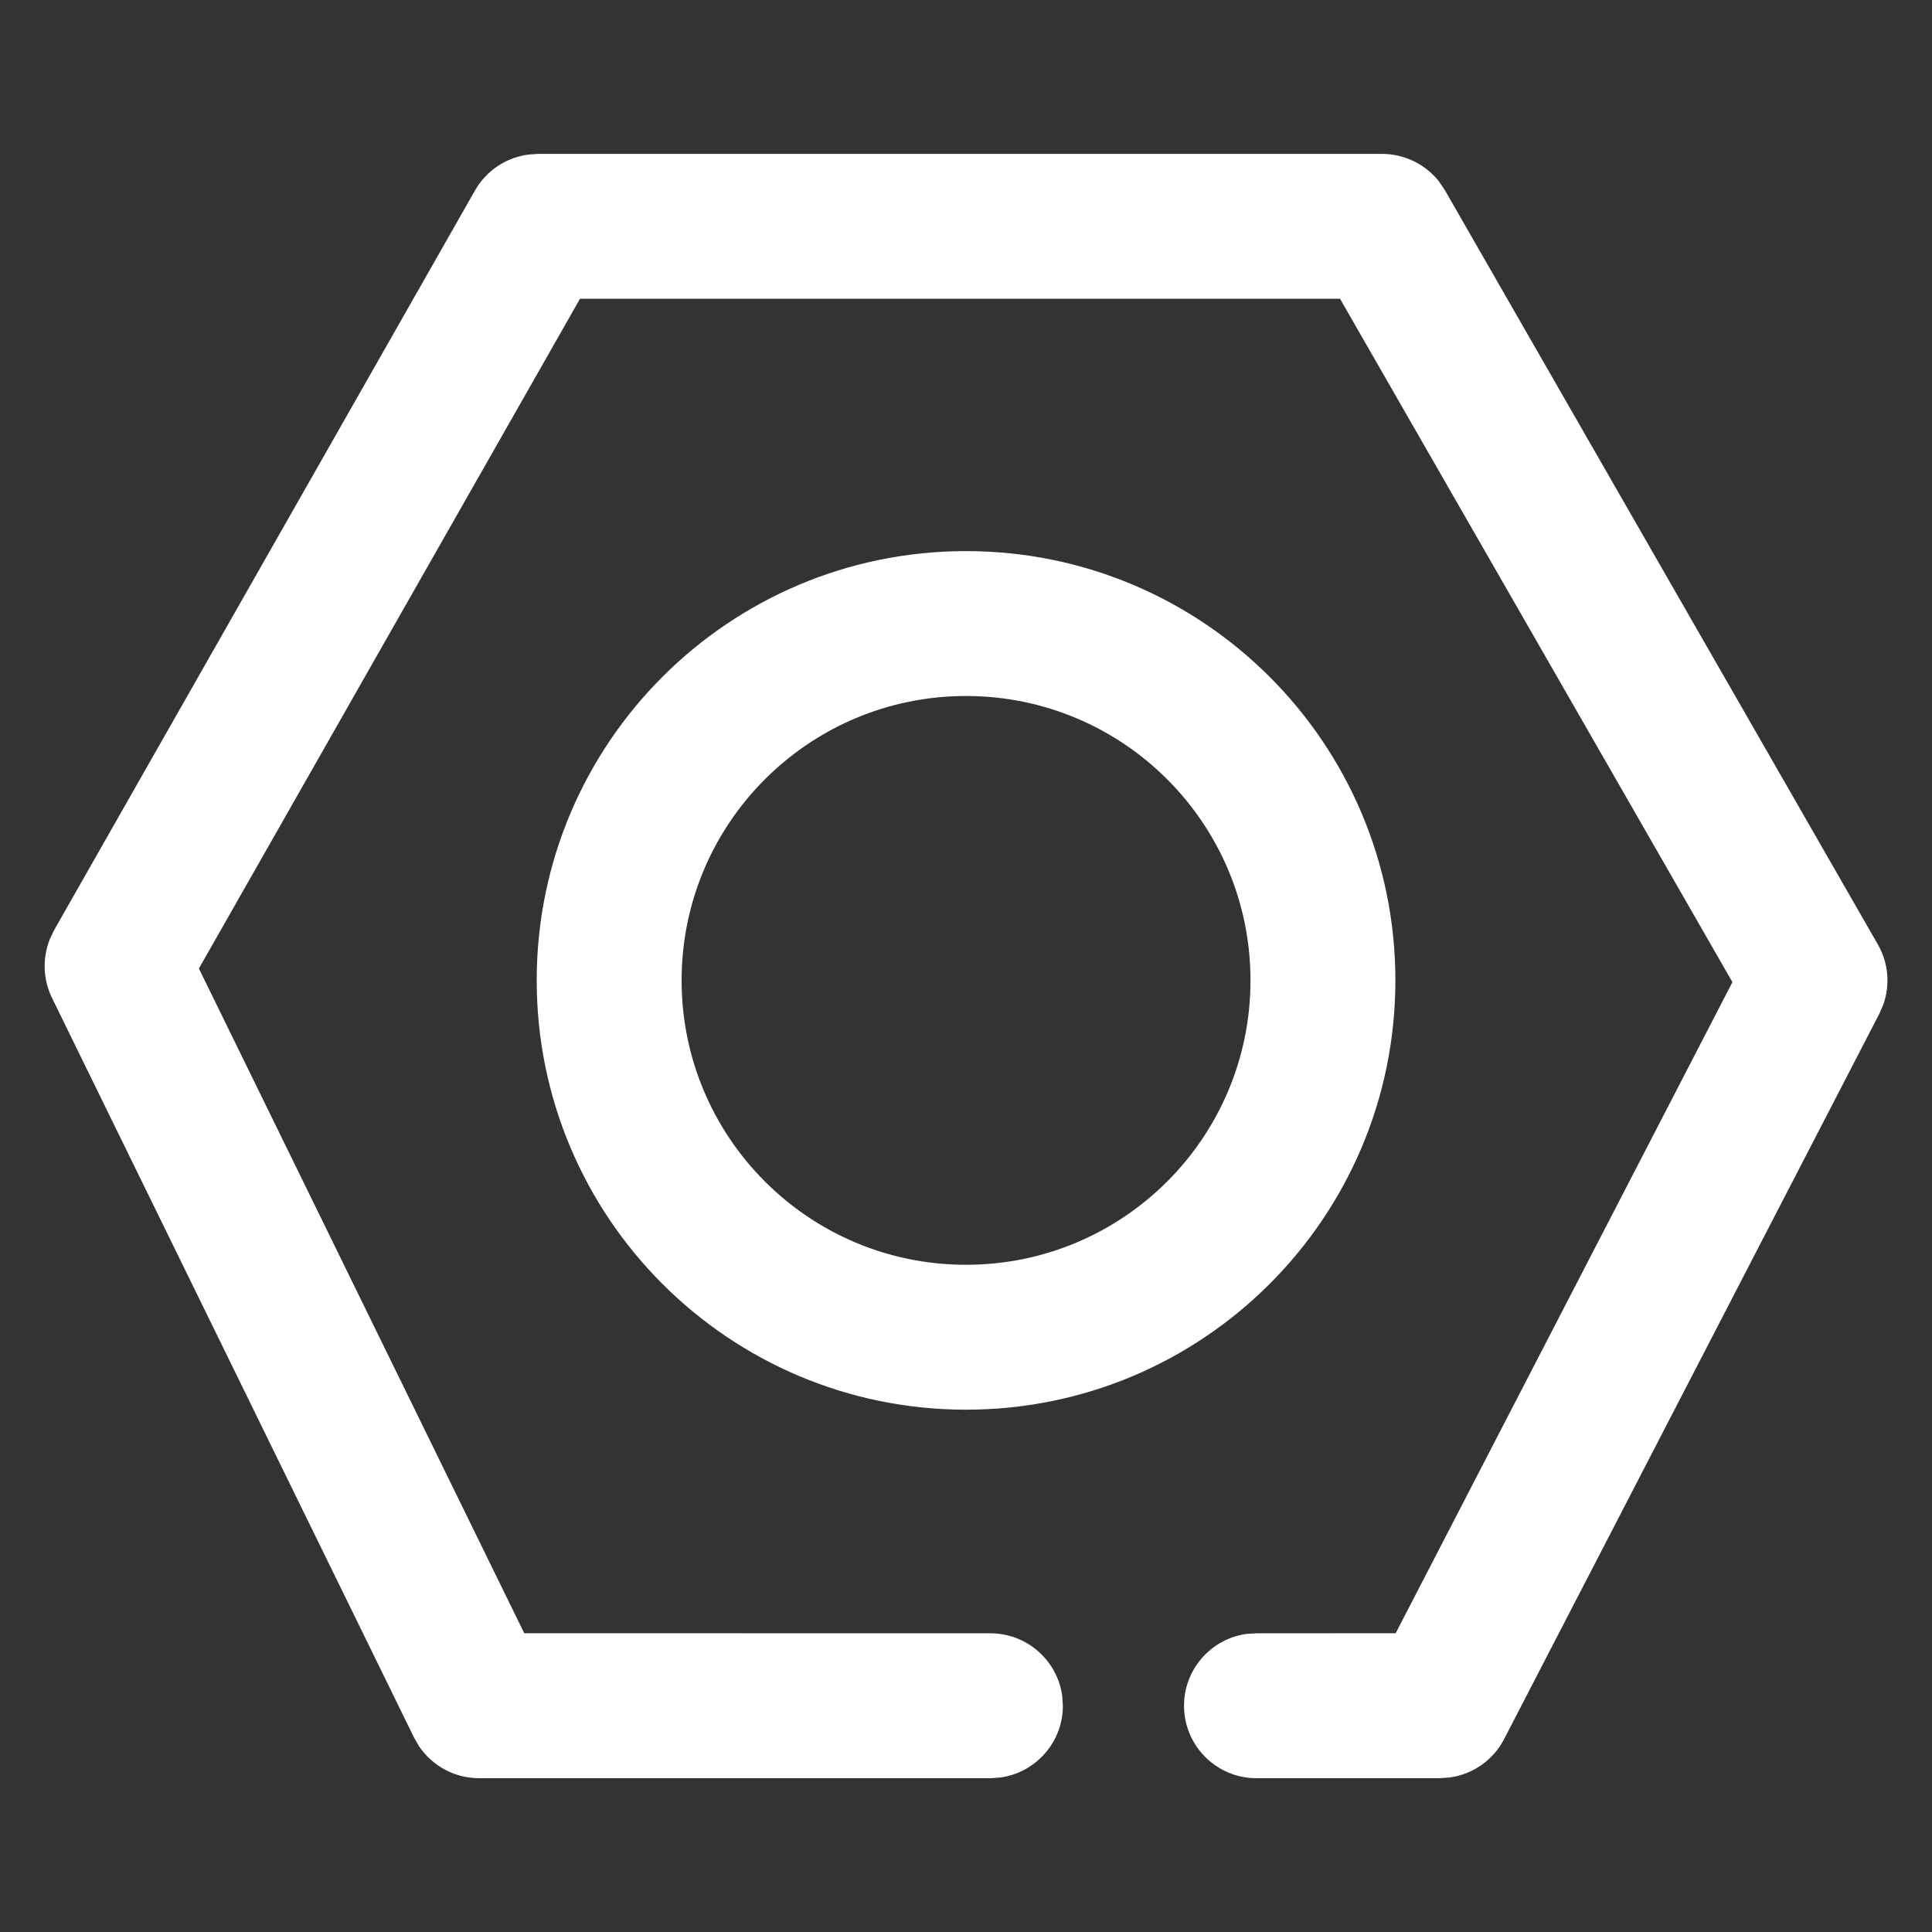 <?xml version="1.0" encoding="UTF-8"?>
<svg width="20px" height="20px" viewBox="0 0 20 20" version="1.1" xmlns="http://www.w3.org/2000/svg" xmlns:xlink="http://www.w3.org/1999/xlink">
    <rect x="0" y="0" width="20" height="20" fill="#333333" stroke="none"/>
    <title>ic_srlj_shezhi</title>
    <g id="页面-1" stroke="none" stroke-width="1" fill="none" fill-rule="evenodd">
        <g id="骚扰拦截-电话切图" transform="translate(-271, -92)" fill="#FFFFFF" fill-rule="nonzero">
            <g id="ic_srlj_shezhi-2" transform="translate(271, 92)">
                <g id="ic_srlj_shezhi" transform="translate(0.462, 1.593)">
                    <path d="M13.845,0 C14.075,0 14.291,0.106 14.432,0.282 L14.496,0.377 L18.977,8.183 C19.086,8.372 19.106,8.598 19.036,8.801 L18.993,8.901 L15.109,16.409 C14.997,16.627 14.786,16.774 14.547,16.807 L14.443,16.815 L12.545,16.815 C12.131,16.815 11.795,16.479 11.795,16.065 C11.795,15.685 12.077,15.371 12.443,15.321 L12.545,15.315 L13.986,15.314 L17.472,8.574 L13.41,1.5 L5.542,1.5 L1.597,8.433 L4.965,15.314 L9.791,15.315 C10.17,15.315 10.484,15.597 10.534,15.963 L10.541,16.065 C10.541,16.444 10.258,16.758 9.892,16.808 L9.791,16.815 L4.498,16.815 C4.247,16.815 4.016,16.69 3.877,16.486 L3.824,16.394 L0.076,8.737 C-0.017,8.546 -0.024,8.326 0.053,8.131 L0.098,8.036 L4.455,0.379 C4.571,0.174 4.776,0.038 5.007,0.007 L5.107,0 L13.845,0 Z" id="路径-48"></path>
                    <path d="M9.538,4.112 C11.993,4.112 13.983,6.101 13.983,8.556 C13.983,11.01 11.993,13 9.538,13 C7.084,13 5.094,11.01 5.094,8.556 C5.094,6.101 7.084,4.112 9.538,4.112 Z M9.538,5.612 C7.912,5.612 6.594,6.93 6.594,8.556 C6.594,10.182 7.912,11.5 9.538,11.5 C11.165,11.5 12.483,10.182 12.483,8.556 C12.483,6.93 11.165,5.612 9.538,5.612 Z" id="椭圆形"></path>
                </g>
            </g>
        </g>
    </g>
</svg>